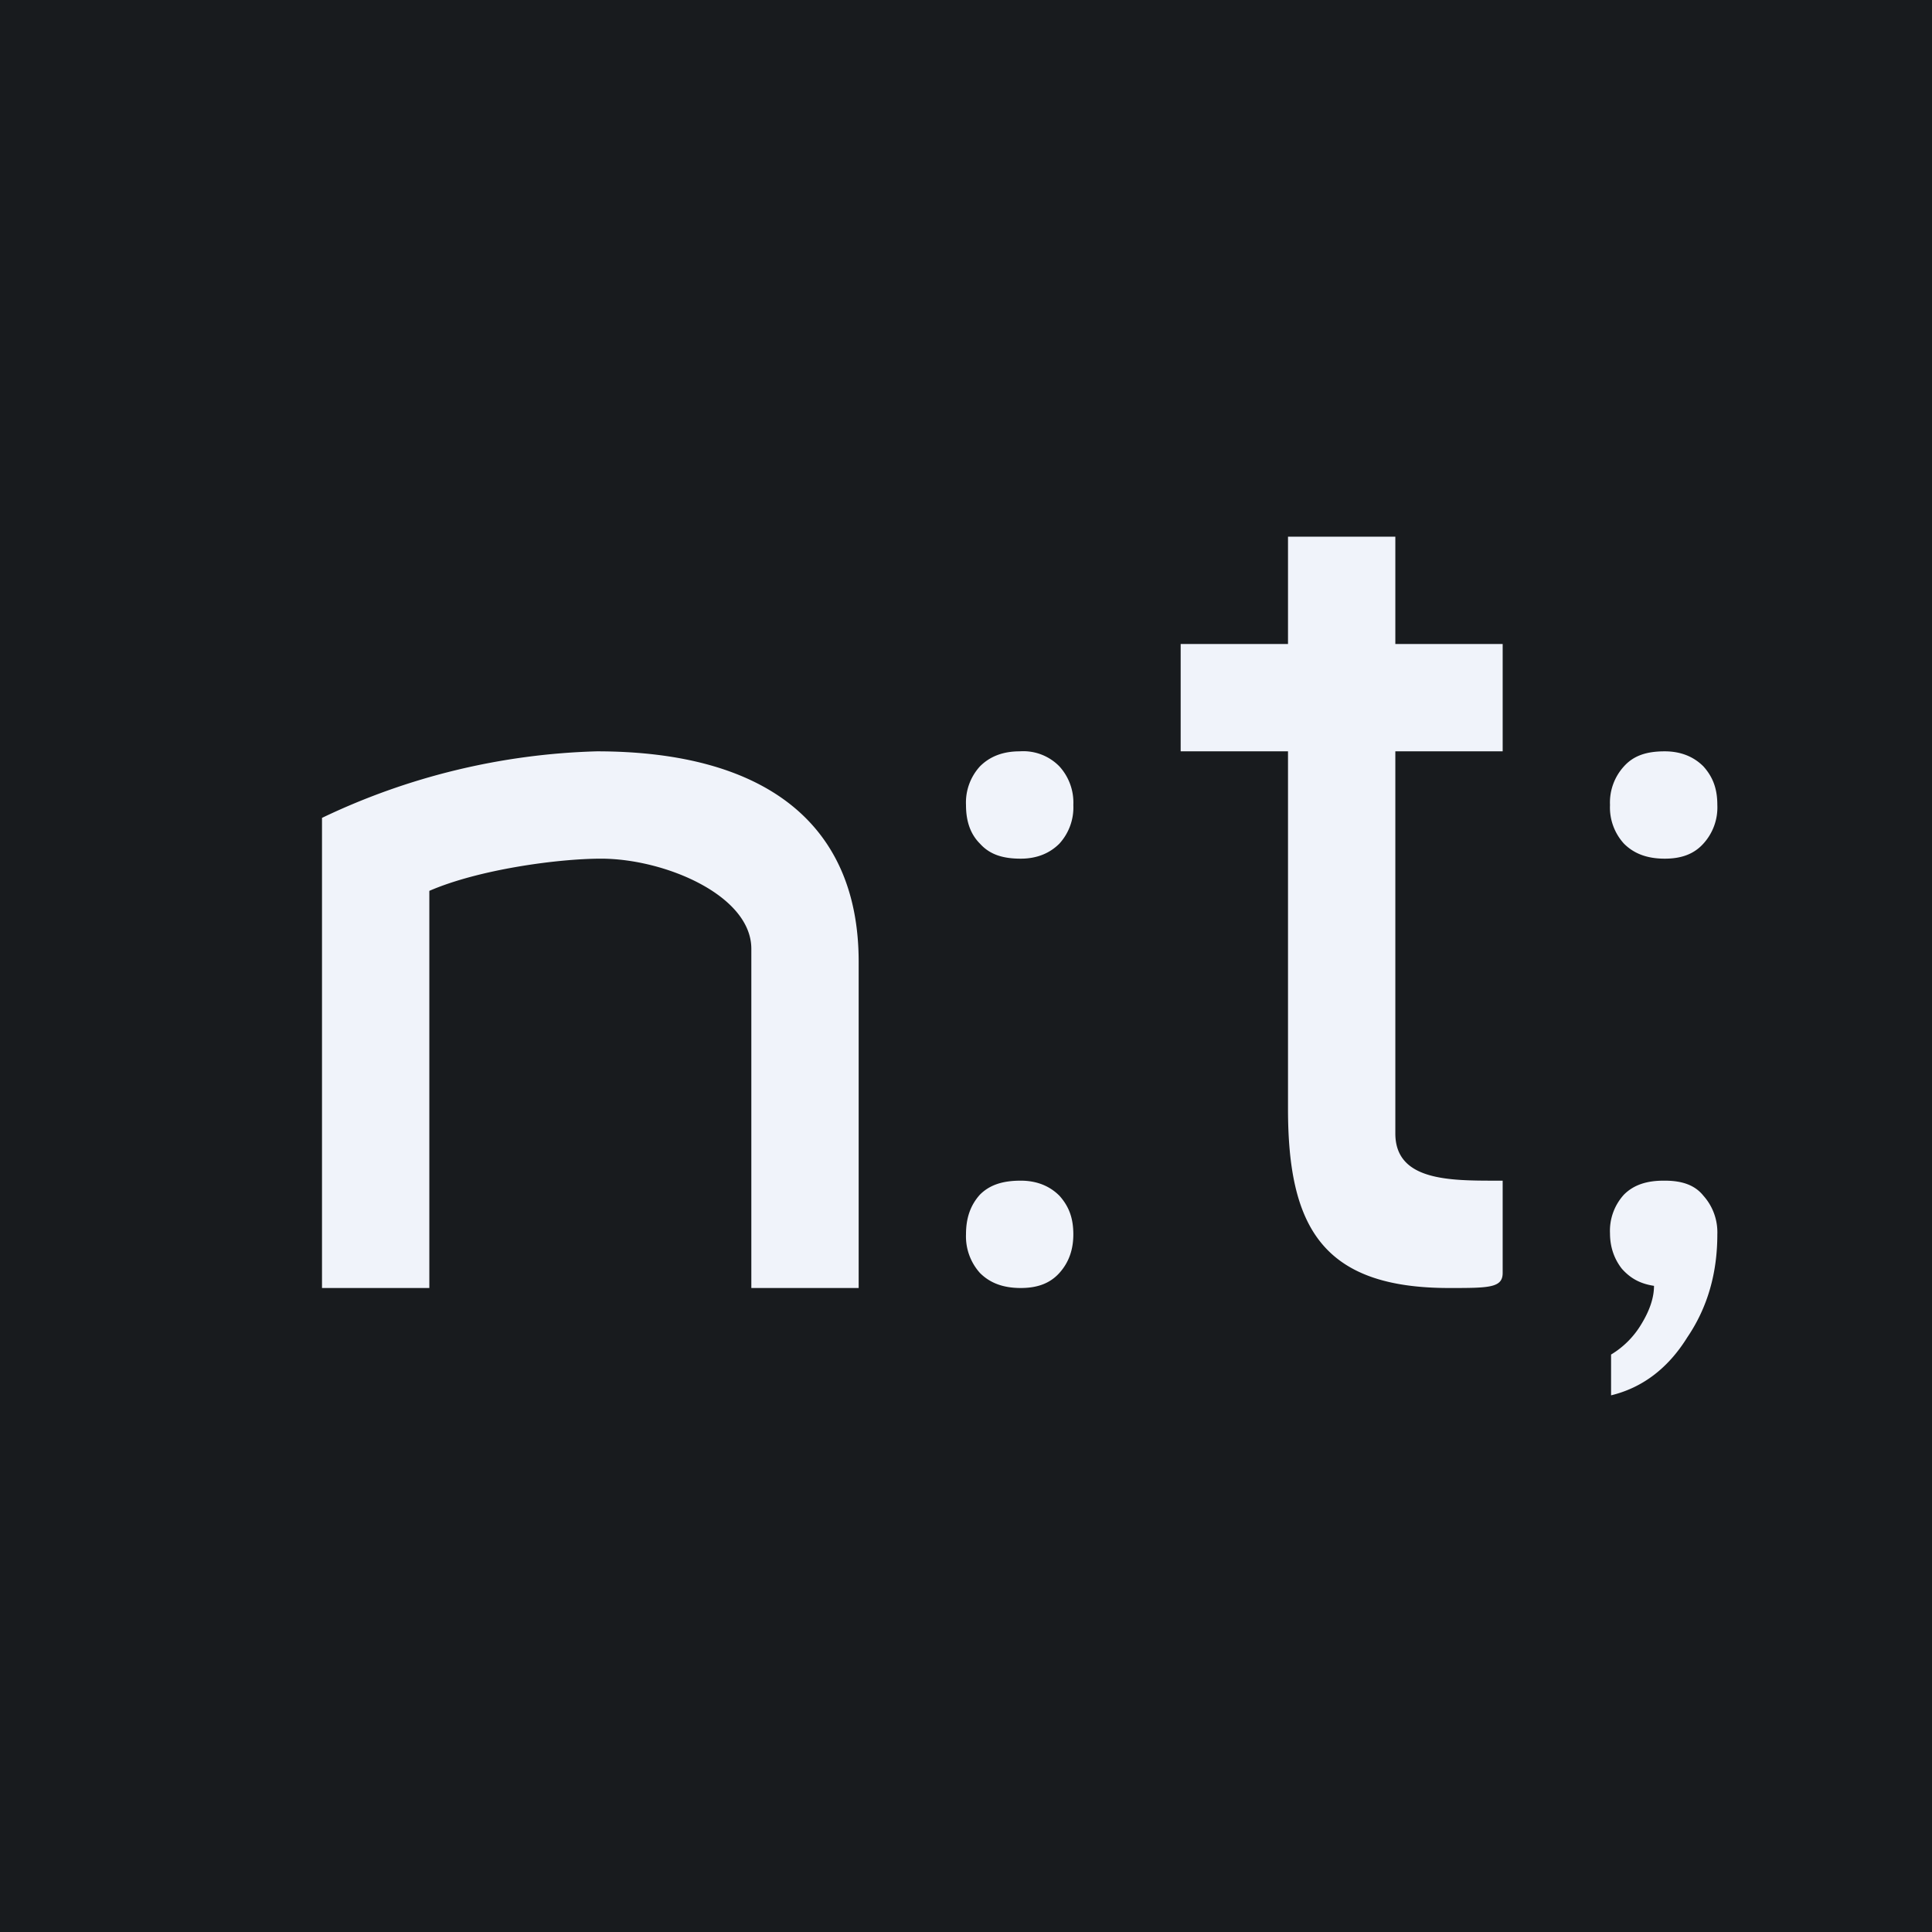 <!-- by TradingView --><svg width="18" height="18" viewBox="0 0 18 18" xmlns="http://www.w3.org/2000/svg"><path fill="#181B1E" d="M0 0h18v18H0z"/><path d="M3 7.62A6.33 6.33 0 0 1 5.56 7C7.11 7 8 7.66 8 8.96V12H7V8.84C7 8.34 6.19 8 5.6 8c-.4 0-1.14.1-1.6.3V12H3V7.62ZM11 7V6h1V5h1v1h1v1h-1v3.56c0 .44.5.44.94.44H14v.86c0 .14-.13.14-.5.14-1.18 0-1.5-.57-1.5-1.67V7h-1ZM9.13 11.13c.09-.09.21-.13.38-.13.15 0 .27.05.36.14.09.1.13.21.13.36 0 .14-.04.26-.13.36-.09.1-.21.14-.36.14-.17 0-.29-.05-.38-.14A.51.51 0 0 1 9 11.5c0-.15.04-.27.13-.37ZM9.5 7c-.16 0-.28.05-.37.14A.5.5 0 0 0 9 7.5c0 .15.04.27.13.36.09.1.21.14.38.14.15 0 .27-.05.36-.14A.5.5 0 0 0 10 7.5a.5.5 0 0 0-.13-.36A.47.47 0 0 0 9.5 7ZM15.13 7.14c.09-.1.21-.14.38-.14.15 0 .27.05.36.14.09.1.13.21.13.36a.5.5 0 0 1-.13.36c-.09.1-.21.14-.36.14-.17 0-.29-.05-.38-.14A.5.5 0 0 1 15 7.5a.5.5 0 0 1 .13-.36ZM15.5 11c-.16 0-.28.04-.37.13a.5.5 0 0 0-.13.36c0 .13.04.24.11.33.08.09.17.14.3.16 0 .11-.04.23-.12.36a.82.82 0 0 1-.28.28V13c.29-.07.53-.25.71-.54.19-.28.28-.6.28-.96a.51.51 0 0 0-.13-.36c-.08-.1-.2-.14-.36-.14Z" fill="#F0F3FA"/></svg>
